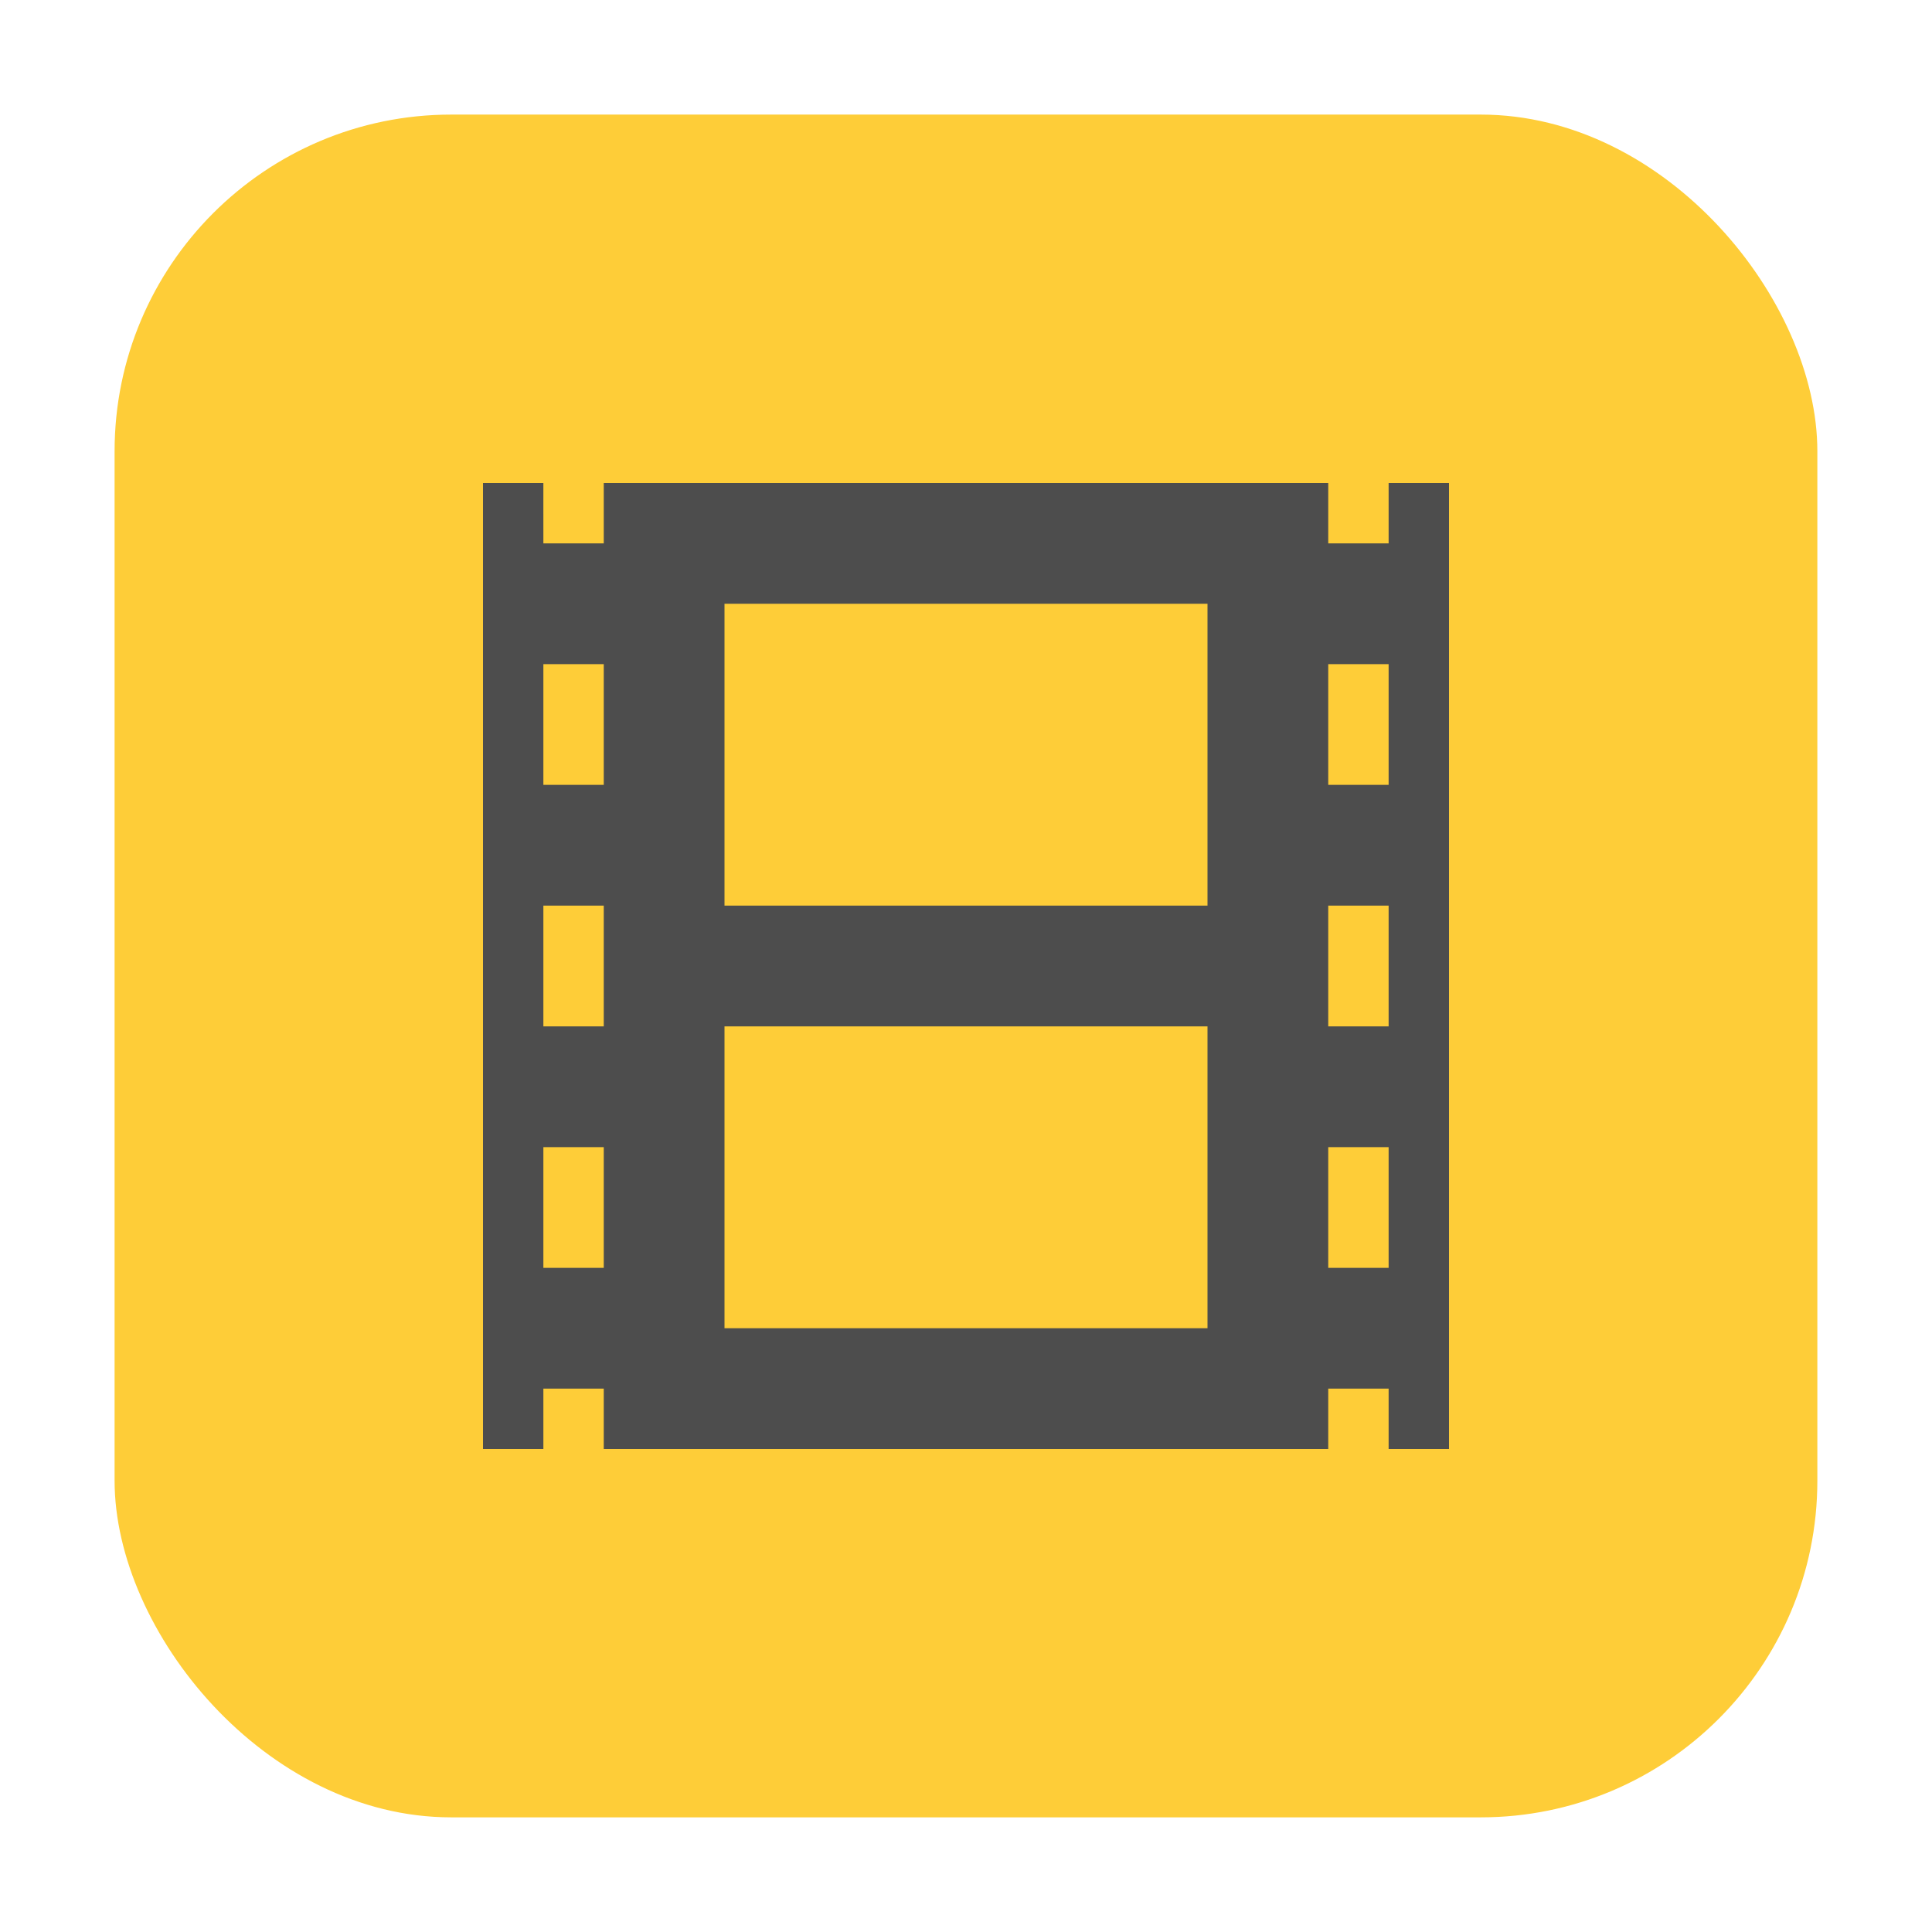 <?xml version="1.0" encoding="UTF-8" standalone="no"?>
<svg
   xmlns:dc="http://purl.org/dc/elements/1.1/"
   xmlns:cc="http://creativecommons.org/ns#"
   xmlns:rdf="http://www.w3.org/1999/02/22-rdf-syntax-ns#"
   xmlns:svg="http://www.w3.org/2000/svg"
   xmlns="http://www.w3.org/2000/svg"
   xmlns:sodipodi="http://sodipodi.sourceforge.net/DTD/sodipodi-0.dtd"
   xmlns:inkscape="http://www.inkscape.org/namespaces/inkscape"
   height="32"
   width="32"
   version="1"
   id="svg10"
   sodipodi:docname="pitivi.svg"
   inkscape:version="0.92.1 r">
  <defs
     id="defs14" />
  <sodipodi:namedview
     pagecolor="#ffffff"
     bordercolor="#666666"
     borderopacity="1"
     objecttolerance="10"
     gridtolerance="10"
     guidetolerance="10"
     inkscape:pageopacity="0"
     inkscape:pageshadow="2"
     inkscape:window-width="640"
     inkscape:window-height="480"
     id="namedview12"
     showgrid="false"
     inkscape:zoom="8.8125"
     inkscape:cx="-5.6737589"
     inkscape:cy="16"
     inkscape:current-layer="svg10" />
  <rect
     style="opacity:1;fill:#fecd38;fill-opacity:1;fill-rule:evenodd;stroke:none;stroke-width:1.035;stroke-linecap:round;stroke-linejoin:bevel;stroke-miterlimit:4;stroke-dasharray:none;stroke-dashoffset:0;stroke-opacity:1"
     id="rect4497-3"
     width="28.203"
     height="28.203"
     x="1.898"
     y="1.898"
     ry="5.575" />
  <path
     d="m 8,8 v 16 h 16 V 8 h -1 v 1 h -1 V 8 h -12 v 1 h -1 l -2e-4,-1 H 8 Z m 4,2 h 8 v 5 h -8 z m -3,1 h 1 v 2 h -1 z m 13,0 h 1 v 2 h -1 z m -13,4 h 1 v 2 h -1 z m 13,0 h 1 v 2 h -1 z m -10,2 h 8 v 5 h -8 z m -3,2 h 1 v 2 h -1 z m 13,0 h 1 v 2 h -1 z m -13,4 h 1 v 1 h -1 z m 13,0 h 1 v 1 h -1 z"
     id="path4"
     inkscape:connector-curvature="0"
     style="fill:#4d4d4d" />
</svg>

